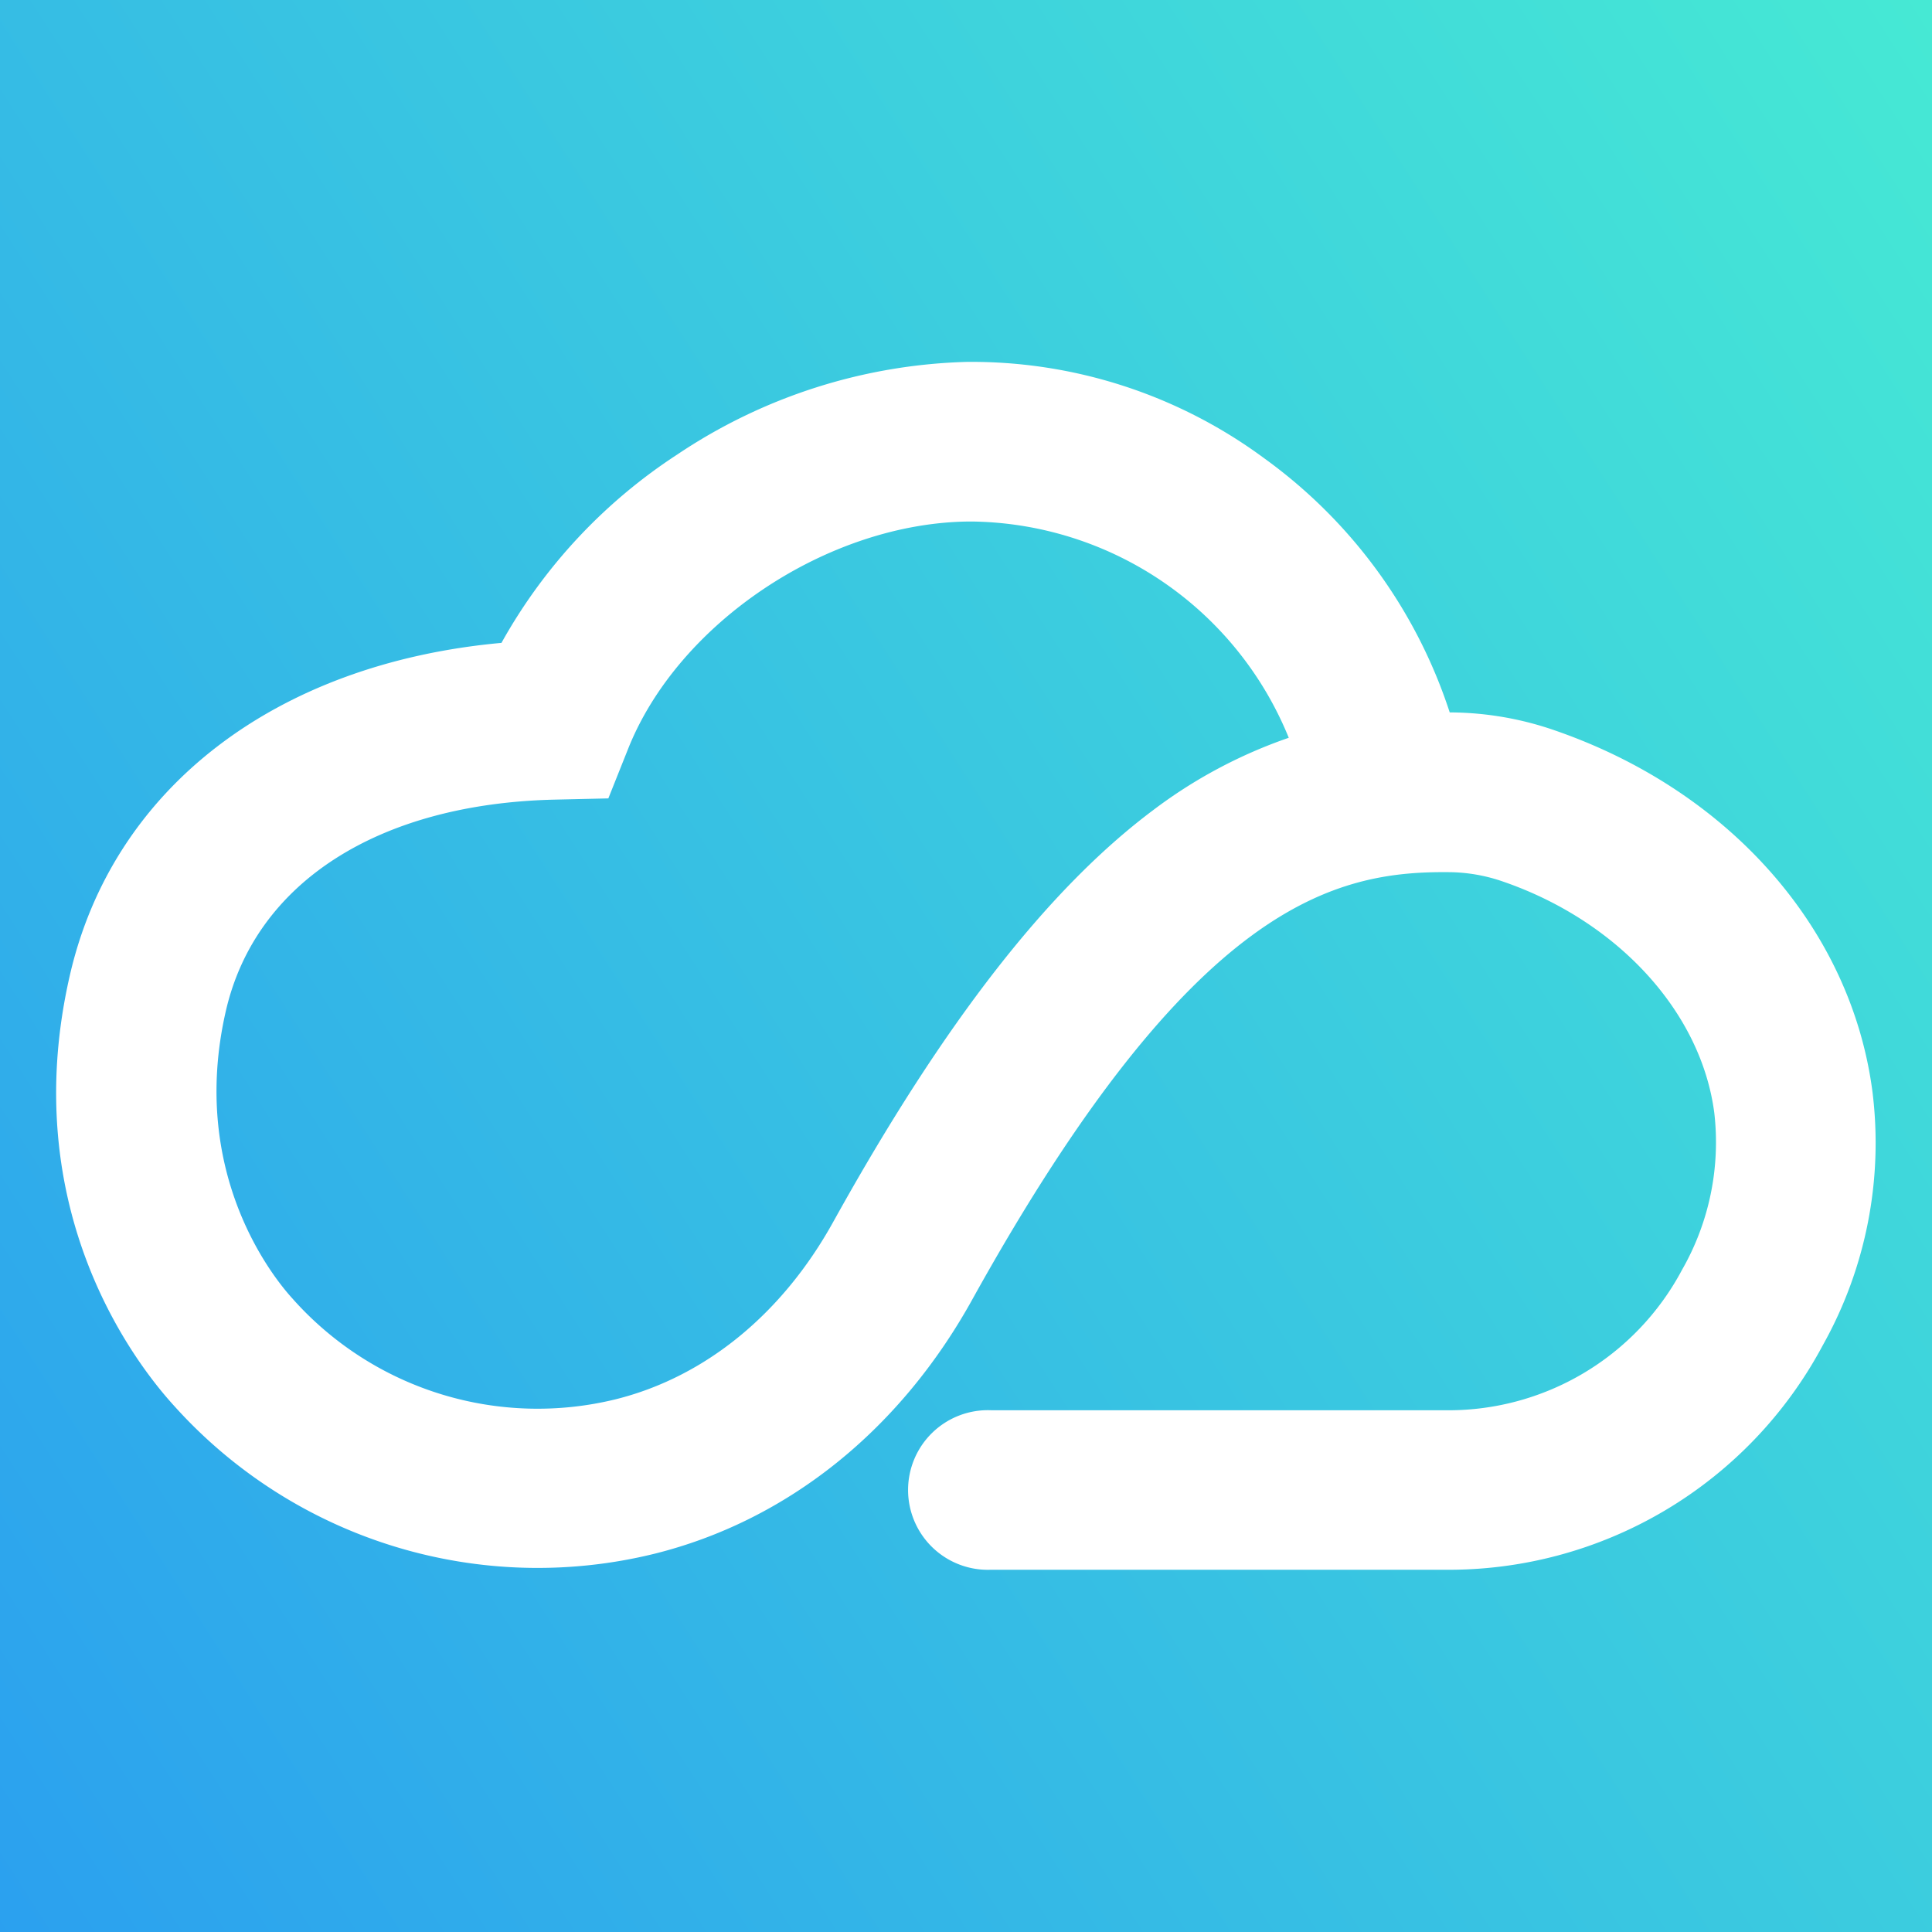 <svg xmlns="http://www.w3.org/2000/svg" xmlns:xlink="http://www.w3.org/1999/xlink" viewBox="0 0 160 160"><rect x="0" y="0" width="160" height="160" fill="#333333" stroke="none"/><defs><style>.cls-1{fill:url(#linear-gradient);}.cls-2{fill:#fff;}</style><linearGradient id="linear-gradient" x1="-62.37" y1="171.67" x2="208.63" y2="-2.83" gradientUnits="userSpaceOnUse"><stop offset="0" stop-color="#248df6"/><stop offset="1" stop-color="#4bf7cf"/></linearGradient></defs><title>logo-mini-bg-dark</title><g id="work"><g id="Logo"><rect class="cls-1" width="160" height="160"/><path class="cls-2" d="M119.6,130H82.07a6.61,6.61,0,1,1,0-13.21H119.6a21.9,21.9,0,0,0,19.7-11.63,21.26,21.26,0,0,0,2.67-13c-1.09-8.36-8-15.88-17.49-19.15a13.93,13.93,0,0,0-4.36-.78c-9.56-.12-21.28,2.49-39.45,35.12l-.1.18c-6,10.89-15.34,18.39-26.35,21.14a40.47,40.47,0,0,1-39.76-12.2v0C11.28,113,1.32,100.25,5.78,80.79,9.34,65.24,22.87,54.94,41.53,53.24a44.34,44.34,0,0,1,14.56-15.6,45.2,45.2,0,0,1,24-7.67,40.79,40.79,0,0,1,24.63,8A42,42,0,0,1,120.06,59h.23a26.8,26.8,0,0,1,8.48,1.49c14.46,5,24.54,16.43,26.3,29.93a34.28,34.28,0,0,1-4.12,21A35.11,35.11,0,0,1,119.6,130ZM80.51,43.19h-.26C68.56,43.3,56.14,51.59,52,62.06l-1.62,4.06-4.37.1c-14.66.32-24.87,6.87-27.31,17.52-3.1,13.53,4.06,22.21,5.53,23.81l.15.17A27.15,27.15,0,0,0,51,115.88c7.4-1.85,13.78-7.06,18-14.68l.14-.25C78.19,84.67,86.81,73.6,95.49,67.1a40.41,40.41,0,0,1,11.24-6A28.73,28.73,0,0,0,80.51,43.19Z"/></g></g></svg>